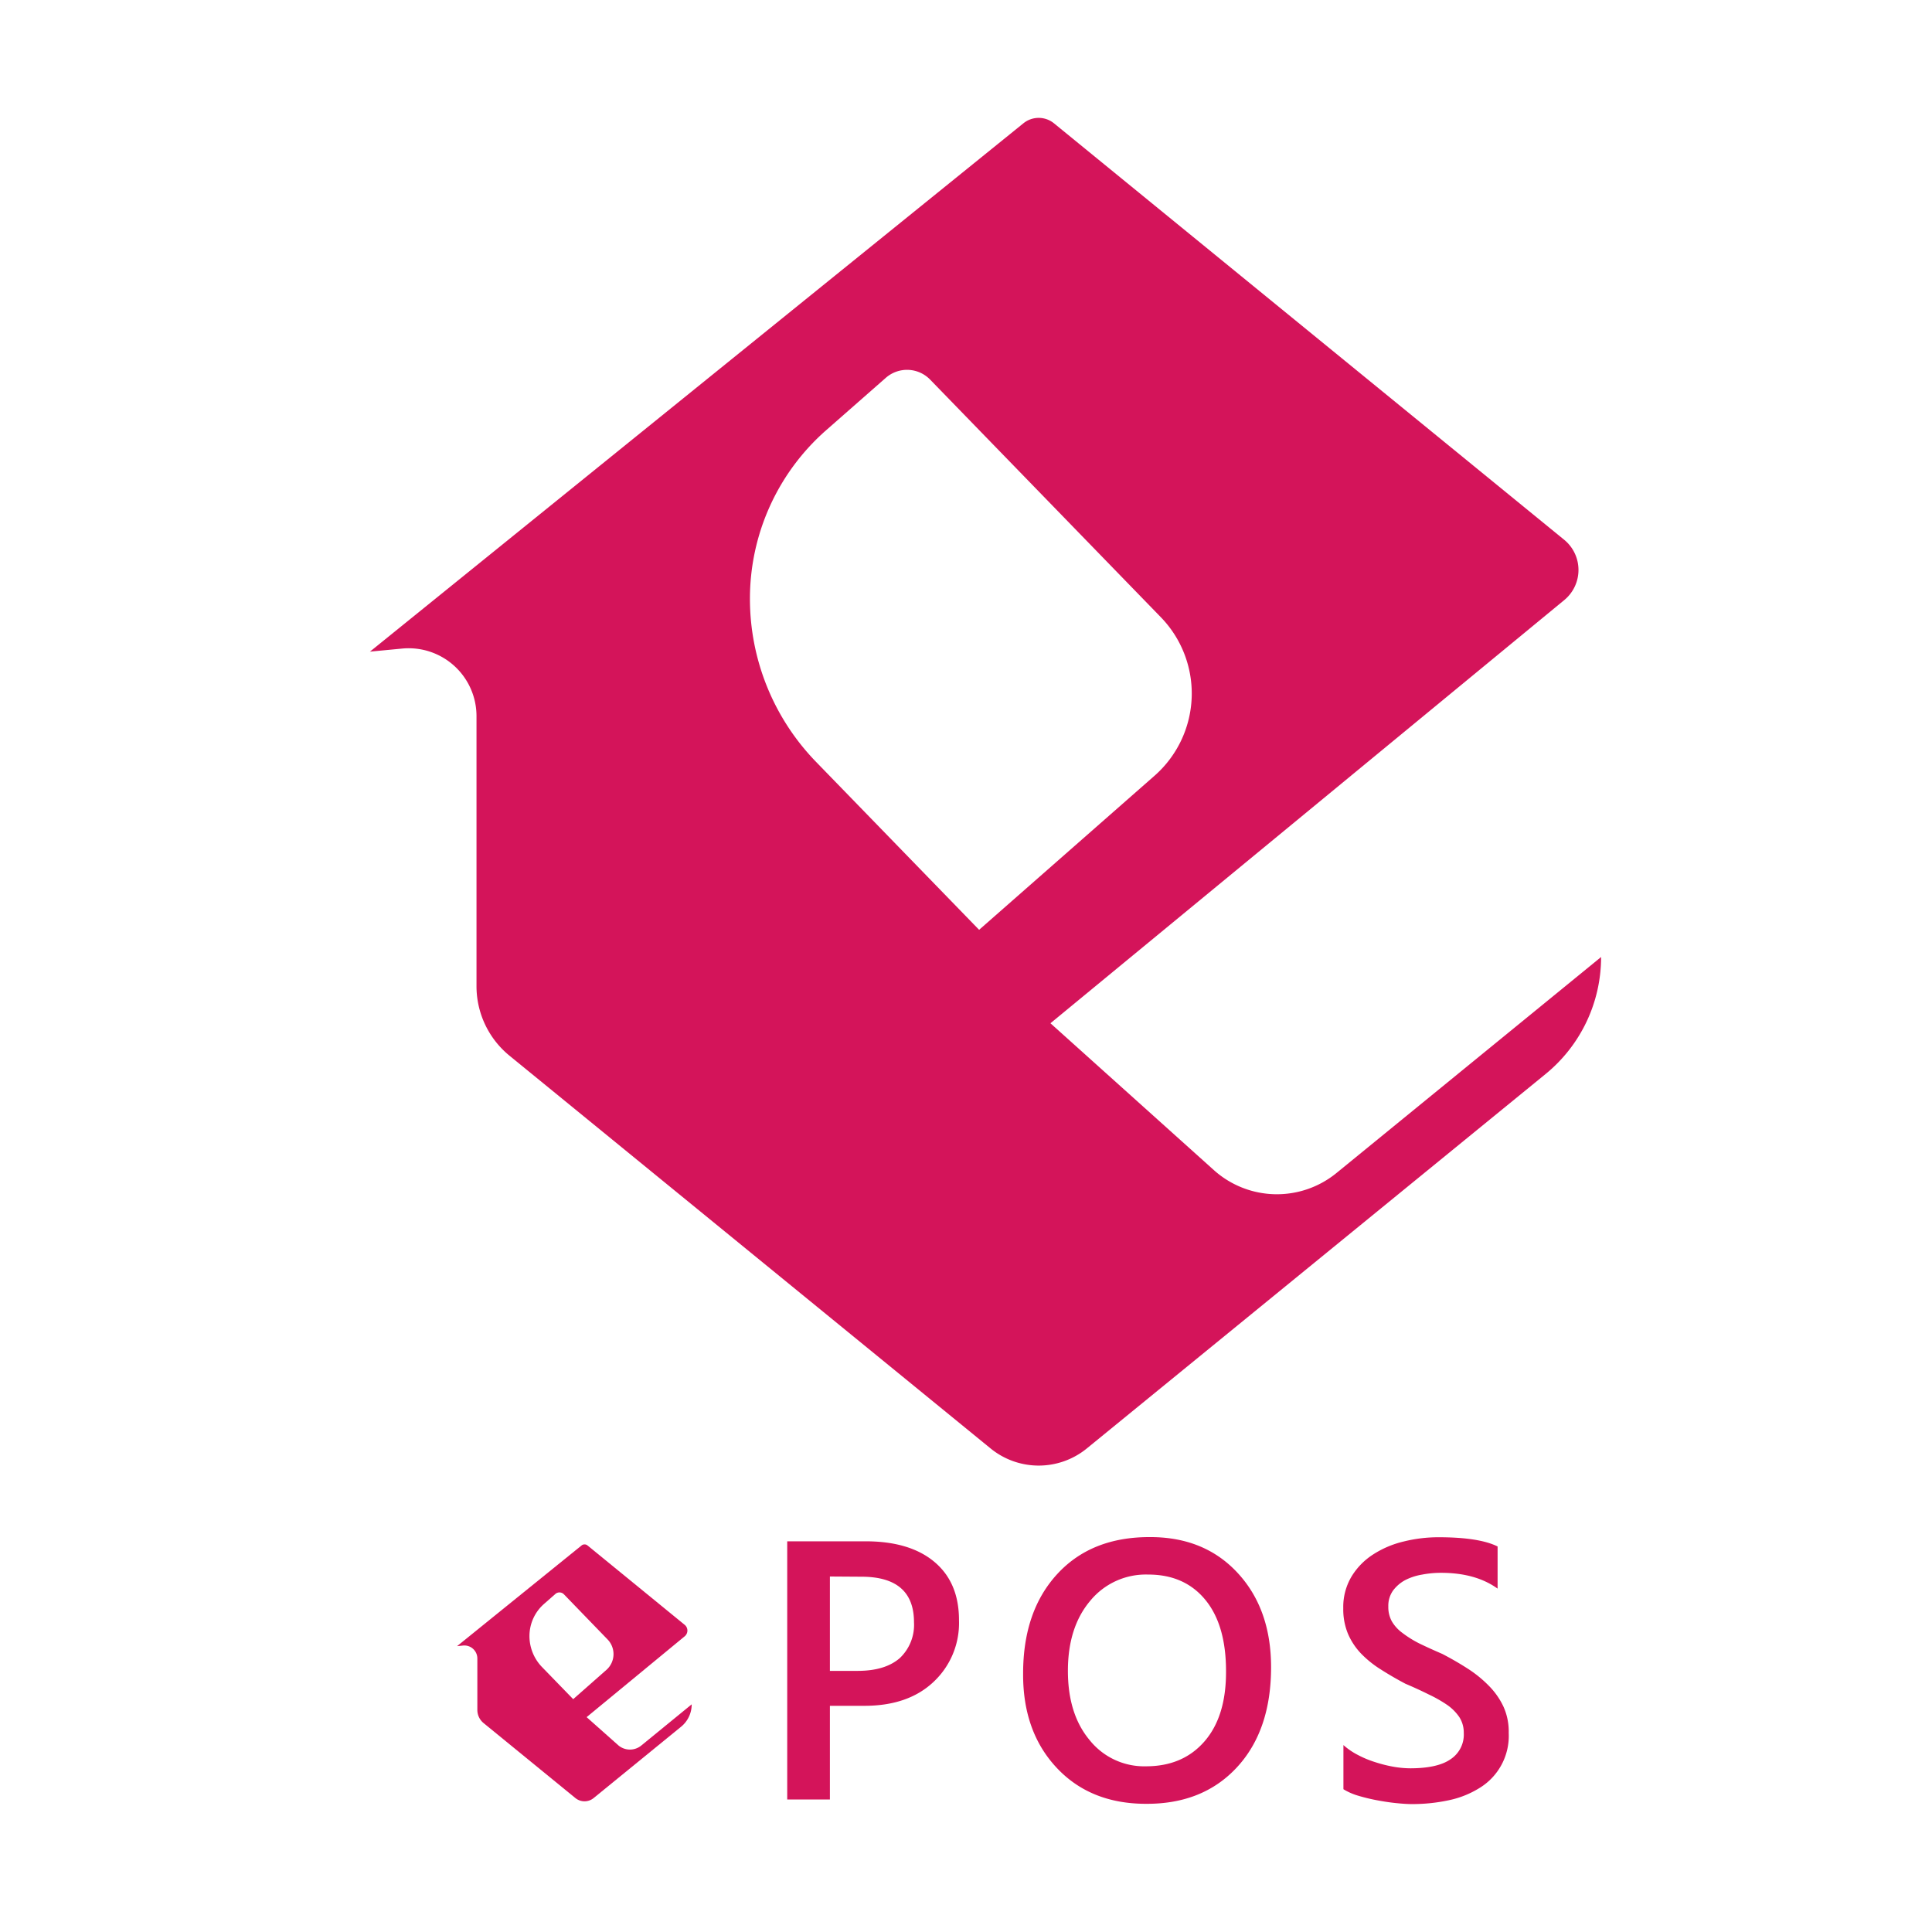 <svg id="Calque_1" data-name="Calque 1" fill="none" xmlns="http://www.w3.org/2000/svg" viewBox="0 0 660 660">

<path fill="#d4145a" d="M481.13,197.37,306.86,55.12a8.29,8.29,0,0,0-10.44,0L73.19,235.61l11-1.05a23.18,23.18,0,0,1,25.4,23.07V349.9a30.65,30.65,0,0,0,11.27,23.74L285.21,507.81a26,26,0,0,0,32.87,0L474.77,379.93a51.59,51.59,0,0,0,19-40h0l-90.4,73.79a32.21,32.21,0,0,1-41.89-1l-55.82-50.16L481.18,218A13.33,13.33,0,0,0,481.13,197.37ZM281.29,330.64l-55.73-57.4A80,80,0,0,1,203,217.53h0A76.57,76.57,0,0,1,229,160l20.43-17.94a11,11,0,0,1,15.11.6l78.83,81.19A37.41,37.41,0,0,1,341.22,278Z" transform="translate(53.19 -13)"/>

<path fill="#d4145a" d="M46.61,19.48,28.16,4.41a.89.89,0,0,0-1.11,0L3.41,23.53l1.16-.12a2.47,2.47,0,0,1,2.69,2.45v9.77a3.23,3.23,0,0,0,1.2,2.51l17.4,14.21a2.74,2.74,0,0,0,3.48,0l16.6-13.54a5.46,5.46,0,0,0,2-4.24h0l-9.57,7.82a3.4,3.4,0,0,1-4.43-.11L28,37,46.61,21.66A1.41,1.41,0,0,0,46.61,19.48ZM25.45,33.59l-5.9-6.08a8.46,8.46,0,0,1-2.4-5.9h0a8.12,8.12,0,0,1,2.76-6.09l2.16-1.9a1.18,1.18,0,0,1,1.61.06L32,22.28A4,4,0,0,1,31.79,28Z" transform="translate(150 520) scale(1.8)"/>
<path fill="#d4145a" d="M74.17,34.85V52.63h-8.1v-49H80.94q8.43,0,13.09,3.93t4.64,11.08a15.29,15.29,0,0,1-4.85,11.69Q89,34.86,80.7,34.85Zm0-24.54V28.22h5.26c3.49,0,6.14-.81,8-2.42A8.68,8.68,0,0,0,90.13,19q0-8.66-10-8.65Z" transform="translate(150 520) scale(1.8)"/>
<path fill="#d4145a" d="M134.18,53.45q-10.59,0-17-6.87T110.84,28.7q0-11.82,6.49-18.87t17.64-7q10.32,0,16.62,6.84T157.9,27.5q0,12-6.46,19T134.18,53.45Zm.38-43.51a13.65,13.65,0,0,0-11,5q-4.21,5-4.22,13.23t4.1,13.16a13.25,13.25,0,0,0,10.73,5q7,0,11.11-4.75t4.07-13.3q0-8.79-3.95-13.57T134.56,9.94Z" transform="translate(150 520) scale(1.8)"/>
<path fill="#d4145a" d="M171.63,50.68V42.3a13,13,0,0,0,2.69,1.85,19.42,19.42,0,0,0,3.3,1.38,26.09,26.09,0,0,0,3.48.88,19.1,19.1,0,0,0,3.22.3c3.41,0,6-.57,7.63-1.71a5.6,5.6,0,0,0,2.52-5,5.43,5.43,0,0,0-.84-3,9,9,0,0,0-2.34-2.34,25.5,25.5,0,0,0-3.54-2q-2-1-4.36-2-2.49-1.32-4.65-2.7a19.91,19.91,0,0,1-3.74-3,12.61,12.61,0,0,1-2.49-3.74,12.09,12.09,0,0,1-.91-4.89,11.27,11.27,0,0,1,1.56-6,13,13,0,0,1,4.1-4.2,18.51,18.51,0,0,1,5.79-2.46,27.35,27.35,0,0,1,6.63-.81q7.69,0,11.21,1.75v8q-4.17-3-10.73-3a19.1,19.1,0,0,0-3.61.34A11,11,0,0,0,183.34,11a7.06,7.06,0,0,0-2.31,2,5,5,0,0,0-.88,3,5.61,5.61,0,0,0,.68,2.84,7.27,7.27,0,0,0,2,2.18A20.29,20.29,0,0,0,186,23q1.91.93,4.39,2,2.56,1.33,4.84,2.8a22.77,22.77,0,0,1,4,3.25A14.12,14.12,0,0,1,202,35,11.45,11.45,0,0,1,203,40a11.58,11.58,0,0,1-5.55,10.45,17.89,17.89,0,0,1-5.86,2.33,33,33,0,0,1-7,.72c-.82,0-1.83-.07-3-.19s-2.42-.31-3.67-.55a35,35,0,0,1-3.56-.87A11.54,11.54,0,0,1,171.63,50.68Z" transform="translate(150 520) scale(1.8)"/>
</svg>